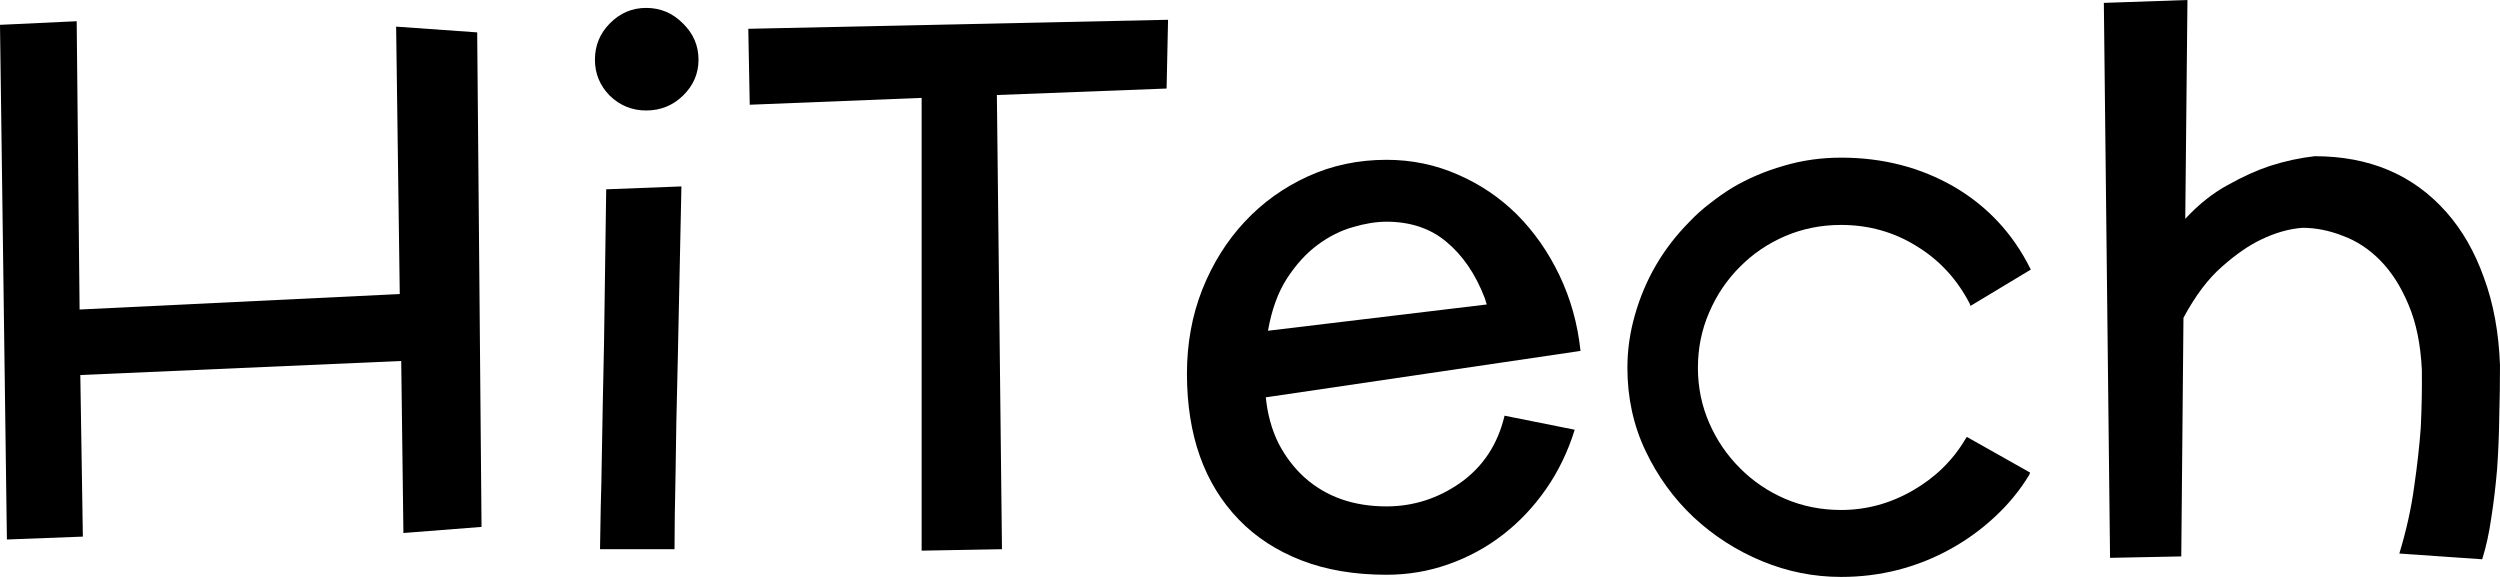 <svg width="104" height="24" viewBox="0 0 104 24" fill="none" xmlns="http://www.w3.org/2000/svg">
<path d="M87.778 23.206L87.52 0.12L90.998 0L90.907 9.103C91.461 8.504 92.051 8.035 92.676 7.696C93.301 7.346 93.885 7.082 94.43 6.902C95.055 6.702 95.674 6.568 96.289 6.498C98.567 6.498 100.391 7.271 101.762 8.818C102.427 9.567 102.951 10.48 103.334 11.558C103.728 12.626 103.949 13.834 104 15.181C104 15.89 103.99 16.614 103.969 17.352C103.959 18.091 103.929 18.815 103.879 19.523C103.818 20.232 103.738 20.906 103.637 21.545C103.546 22.183 103.42 22.757 103.259 23.266L99.812 23.027C100.104 22.069 100.311 21.135 100.432 20.227C100.563 19.319 100.653 18.505 100.704 17.787C100.744 16.948 100.759 16.15 100.749 15.391C100.699 14.323 100.512 13.415 100.19 12.666C99.877 11.918 99.484 11.304 99.01 10.825C98.547 10.356 98.028 10.016 97.453 9.807C96.889 9.587 96.335 9.477 95.79 9.477C95.226 9.517 94.646 9.682 94.052 9.971C93.548 10.211 93.008 10.585 92.434 11.094C91.859 11.593 91.325 12.302 90.832 13.22L90.741 23.147L87.778 23.206Z" fill="black"/>
<path d="M84.451 11.154L84.482 11.214L81.972 12.726L81.942 12.636C81.418 11.618 80.682 10.82 79.734 10.241C78.787 9.652 77.739 9.357 76.59 9.357C75.763 9.357 74.987 9.512 74.262 9.822C73.546 10.131 72.921 10.555 72.387 11.094C71.843 11.633 71.414 12.267 71.102 12.996C70.789 13.714 70.633 14.483 70.633 15.301C70.633 16.11 70.789 16.873 71.102 17.592C71.414 18.311 71.843 18.939 72.387 19.479C72.921 20.017 73.546 20.442 74.262 20.751C74.987 21.061 75.763 21.215 76.59 21.215C77.638 21.215 78.631 20.946 79.568 20.407C80.505 19.868 81.236 19.154 81.76 18.266L81.821 18.176L84.451 19.658L84.421 19.748C84.028 20.397 83.549 20.981 82.985 21.5C82.431 22.019 81.811 22.468 81.125 22.847C79.724 23.616 78.213 24 76.59 24C75.451 24 74.352 23.78 73.294 23.341C72.236 22.902 71.288 22.293 70.452 21.515C69.625 20.736 68.96 19.818 68.456 18.76C67.952 17.702 67.7 16.549 67.7 15.301C67.7 14.553 67.806 13.814 68.018 13.085C68.441 11.608 69.192 10.326 70.27 9.238C70.532 8.958 70.815 8.704 71.117 8.474C71.419 8.235 71.732 8.015 72.054 7.815C72.71 7.426 73.42 7.122 74.186 6.902C74.952 6.672 75.753 6.558 76.59 6.558C78.323 6.558 79.891 6.962 81.292 7.77C82.672 8.579 83.726 9.707 84.451 11.154Z" fill="black"/>
<path d="M57.677 21.066C58.796 21.066 59.824 20.736 60.761 20.077C61.699 19.409 62.308 18.48 62.59 17.293L65.508 17.877C65.226 18.785 64.828 19.608 64.314 20.347C63.8 21.085 63.2 21.719 62.515 22.248C61.83 22.777 61.074 23.186 60.247 23.476C59.431 23.765 58.574 23.91 57.677 23.91C56.347 23.91 55.167 23.71 54.139 23.311C53.111 22.912 52.244 22.348 51.539 21.619C50.098 20.132 49.377 18.106 49.377 15.541C49.377 14.293 49.589 13.13 50.012 12.052C50.445 10.964 51.035 10.021 51.781 9.223C52.527 8.424 53.404 7.795 54.411 7.336C55.419 6.877 56.508 6.648 57.677 6.648C58.725 6.648 59.713 6.852 60.64 7.261C61.568 7.661 62.389 8.215 63.105 8.923C63.82 9.642 64.41 10.485 64.873 11.454C65.337 12.422 65.629 13.47 65.75 14.598L52.658 16.529C52.728 17.238 52.905 17.877 53.187 18.445C53.479 19.004 53.842 19.479 54.275 19.868C55.172 20.666 56.306 21.066 57.677 21.066ZM52.748 13.759L61.85 12.666L61.759 12.382C61.376 11.394 60.847 10.62 60.172 10.061C59.506 9.502 58.675 9.223 57.677 9.223C57.254 9.223 56.79 9.298 56.286 9.447C55.782 9.587 55.293 9.832 54.82 10.181C54.346 10.53 53.917 10.999 53.535 11.588C53.162 12.167 52.9 12.891 52.748 13.759Z" fill="black"/>
<path d="M31.189 4.357L31.129 1.198L48.591 0.823L48.53 3.683L41.47 3.953L41.682 22.847L38.34 22.907V4.072L31.189 4.357Z" fill="black"/>
<path d="M29.058 2.485C29.058 3.064 28.841 3.563 28.408 3.983C27.984 4.392 27.475 4.596 26.881 4.596C26.296 4.596 25.792 4.392 25.369 3.983C24.956 3.563 24.749 3.064 24.749 2.485C24.749 1.896 24.956 1.392 25.369 0.973C25.792 0.544 26.296 0.329 26.881 0.329C27.475 0.329 27.984 0.544 28.408 0.973C28.841 1.392 29.058 1.896 29.058 2.485ZM25.218 7.875L28.347 7.755L28.196 14.942C28.146 16.918 28.115 18.47 28.105 19.598C28.075 20.976 28.06 22.059 28.06 22.847H24.961C24.971 22.308 24.981 21.719 24.991 21.081C25.011 20.432 25.026 19.738 25.036 18.999C25.056 17.712 25.087 16.15 25.127 14.313L25.218 7.875Z" fill="black"/>
<path d="M0 1.033L3.19 0.883L3.311 12.876L16.63 12.232L16.479 1.108L19.851 1.347L20.032 21.919L16.782 22.173L16.691 15.017L3.341 15.601L3.447 22.323L0.287 22.443L0 1.033Z" fill="black"/>
</svg>
